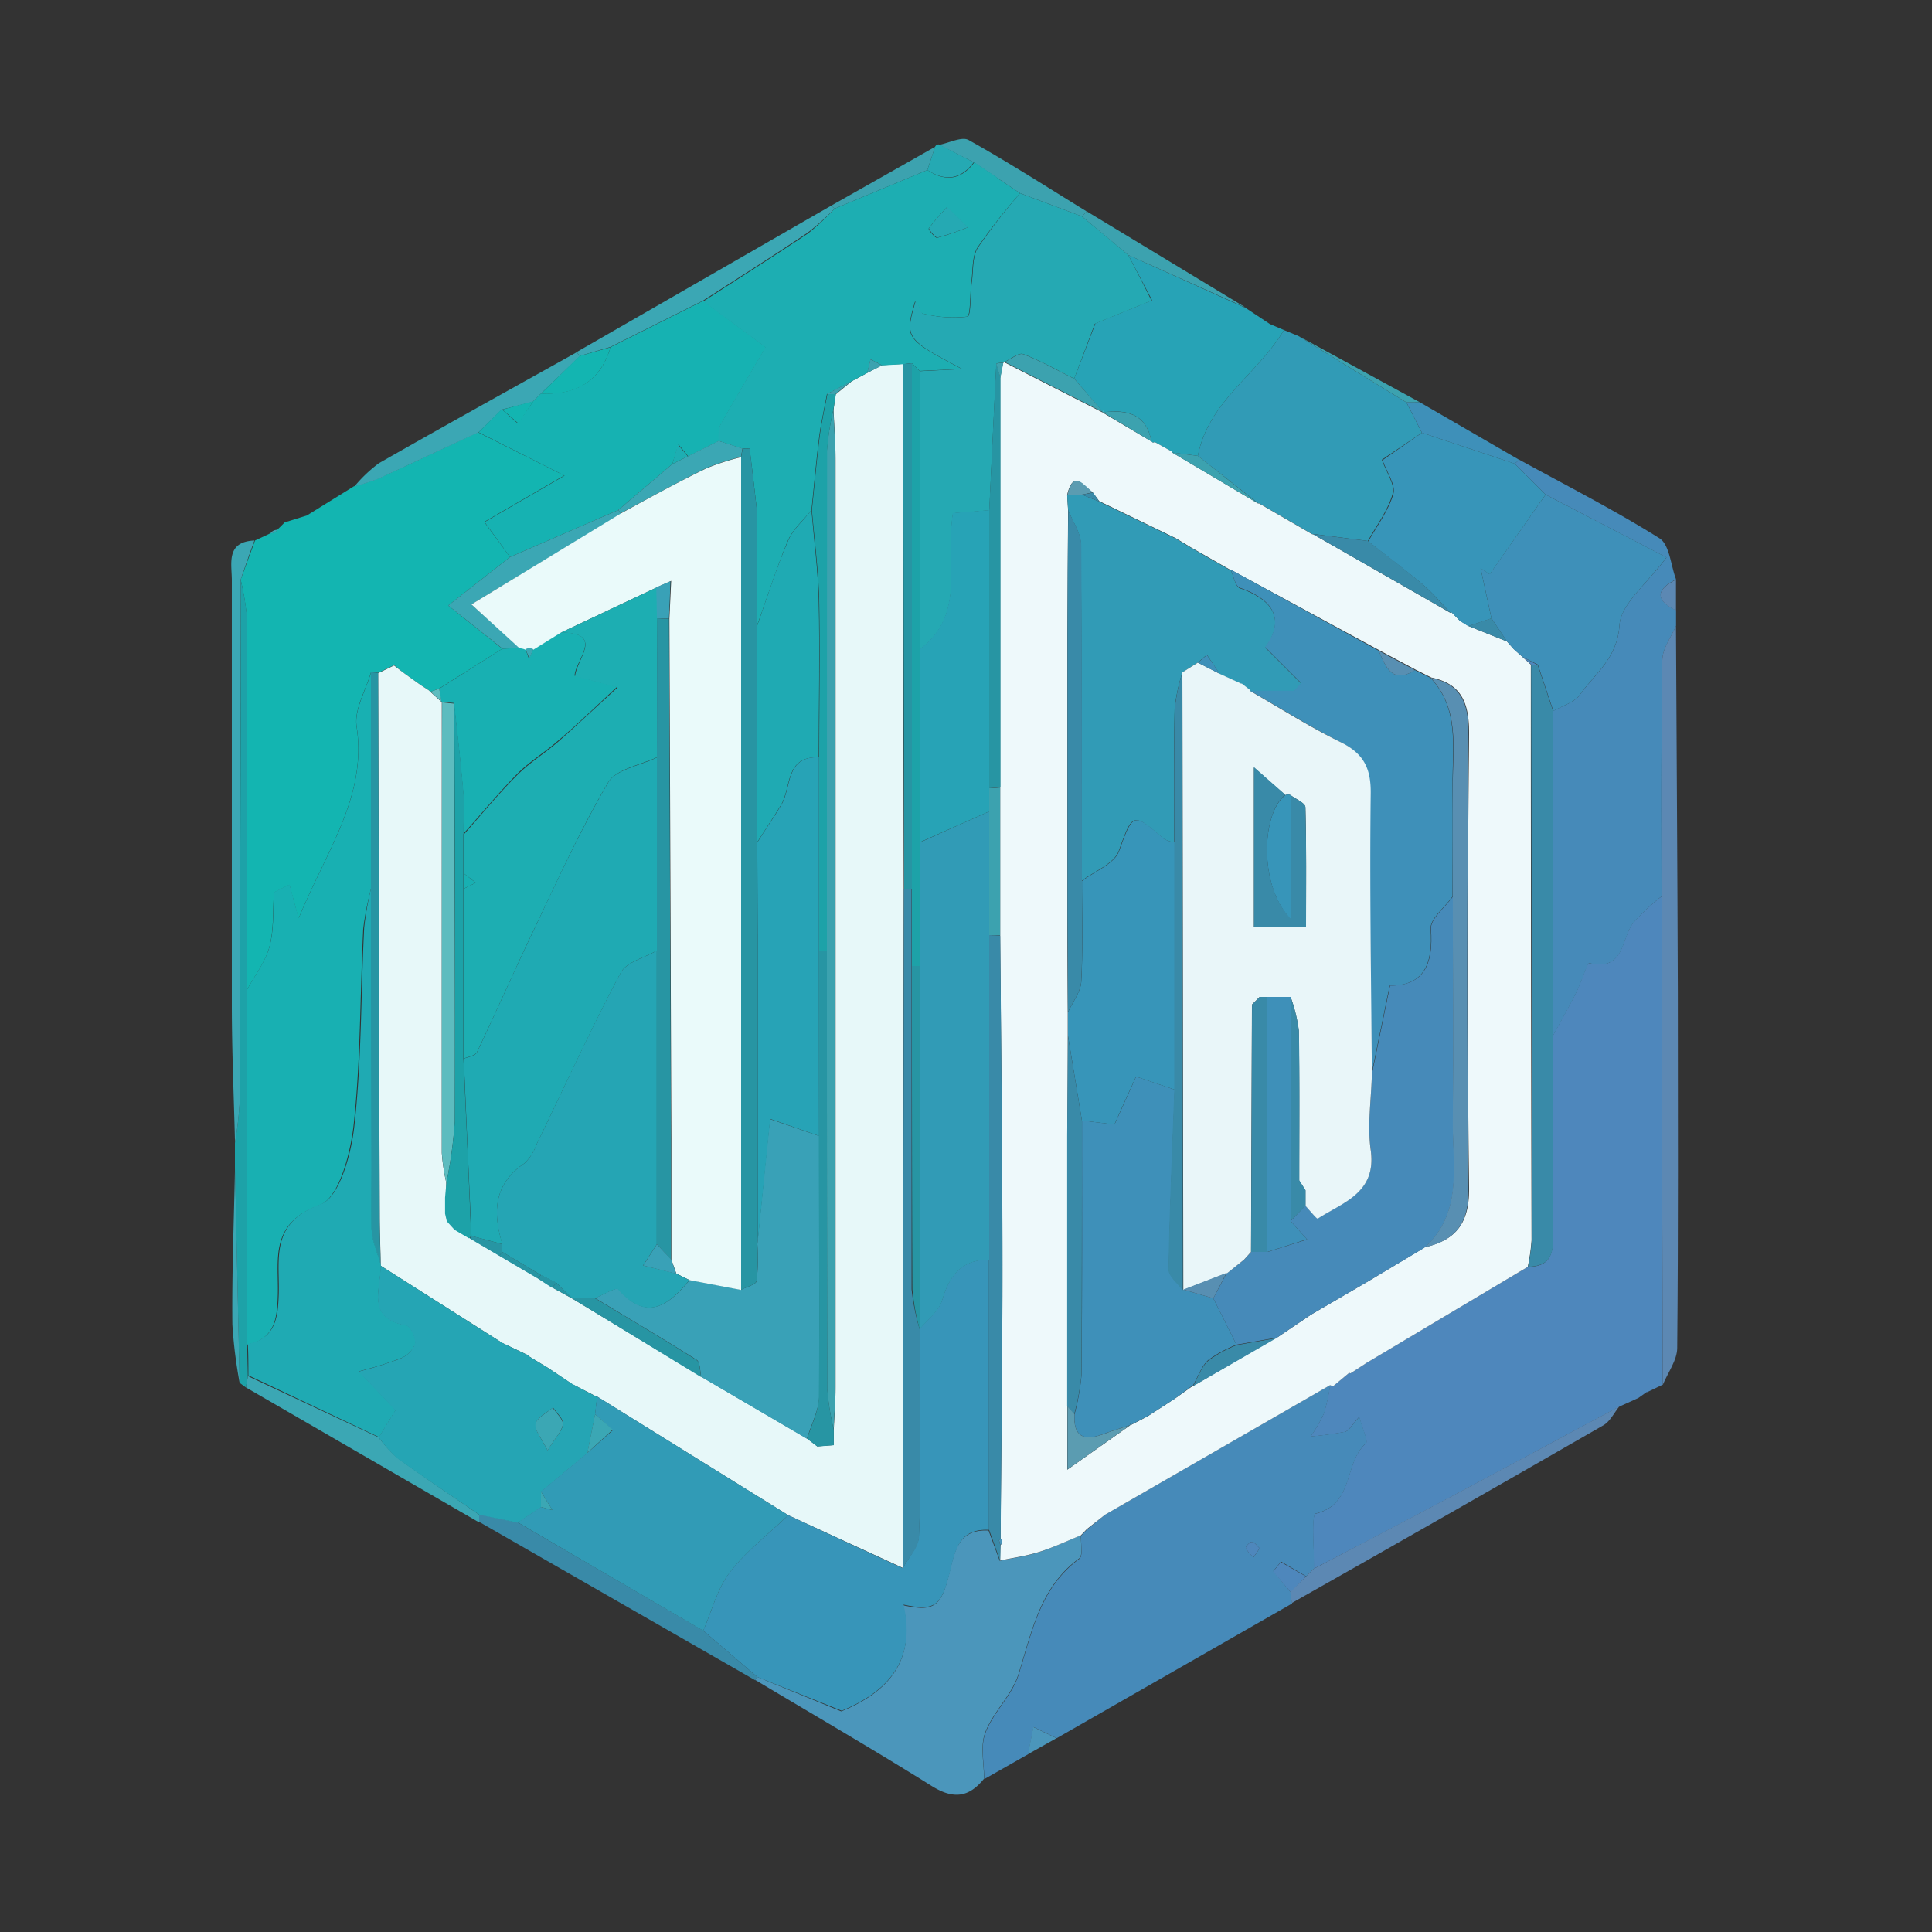 <svg id="Layer_1" data-name="Layer 1" xmlns="http://www.w3.org/2000/svg" viewBox="0 0 250 250"><rect x="0" y="0" width="250" height="250" fill="#333333" stroke="none"/><defs><style>.cls-1{fill:#4e87bc;}.cls-2{fill:#13b5b1;}.cls-3{fill:#468ab9;}.cls-4{fill:#4b96bb;}.cls-5{fill:#319bb6;}.cls-6{fill:#27a3b6;}.cls-7{fill:#5c88b3;}.cls-8{fill:#1da2a8;}.cls-9{fill:#398aa8;}.cls-10{fill:#3ba7b4;}.cls-11{fill:#3ca2af;}.cls-12{fill:#3e90b9;}.cls-13{fill:#25a9b3;}.cls-14{fill:#eef9fb;}.cls-15{fill:#e7f8f9;}.cls-16{fill:#18b0b2;}.cls-17{fill:#16b2b2;}.cls-18{fill:#2795a3;}.cls-19{fill:#5dbcbf;}.cls-20{fill:#3795b9;}.cls-21{fill:#1faab3;}.cls-22{fill:#25a5b4;}.cls-23{fill:#1daeb2;}.cls-24{fill:#588fb2;}.cls-25{fill:#5b9cb1;}.cls-26{fill:#39a1b7;}.cls-27{fill:#eafafa;}.cls-28{fill:#e9f6f9;}</style></defs><path class="cls-1" d="M212,180.9,209.57,182c-7.24,3.88-14.47,7.78-21.72,11.64C181.92,196.8,176,199.9,170,203c.06-2.48-.37-7,.26-7.14,5-1.22,3.61-6.63,6.48-9.07.32-.28-.43-1.82-.86-3.44-1,1.1-1.37,1.83-1.87,1.94a42.88,42.88,0,0,1-4.41.59,20.9,20.9,0,0,0,1.72-3,26.2,26.2,0,0,0,.79-3.64l.39.14,2.07-1.73.19.06,2.07-1.36,20.86-12.42c3.54,0,3.27-2.58,3.27-4.94q0-12.48,0-25c1-1.86,2.05-3.69,3-5.58.64-1.28,1.41-3.83,1.65-3.78,4.59,1.06,4.13-3.06,5.68-5.16A26.39,26.39,0,0,1,215,116l.15,63.18v0l-2.08,1,.08-.1Z"/><path class="cls-2" d="M33,69.94,35,69a.86.86,0,0,0,.83-.4c.34-.34.69-.67,1-1l2.88-.9,6.08-3.77a29.79,29.79,0,0,0,3.12-1c4.33-1.95,8.62-4,12.93-6l11.17,5.6-10.35,6L66,72.08,58,78.35,65,83.94l-8.19,5.17-1.13.41-.17-.18-1-.65L52,86.9l-1-.84-2.06,1A4.87,4.87,0,0,0,48,87c-.67,2.33-2.19,4.79-1.86,7,1.38,9-3.87,16-7.51,24.87l-1.18-4.38-2,1c-.16,2.35,0,4.79-.58,7-.52,2-1.89,3.71-2.89,5.56,0-15.92,0-31.84,0-47.76A35.07,35.07,0,0,0,31.14,75Z"/><path class="cls-3" d="M172.14,179.21a26,26,0,0,1-.79,3.65,20.9,20.9,0,0,1-1.72,3,42.88,42.88,0,0,0,4.41-.59c.5-.11.85-.84,1.87-1.94.43,1.62,1.18,3.16.86,3.44-2.87,2.44-1.48,7.85-6.48,9.07-.63.16-.2,4.66-.26,7.14l-1,1-3.26-1.91-1,1.23L167,206c.06.5.13,1,.2,1.49l-30.46,17.43-3-1.44c-.27,1.36-.49,2.44-.71,3.52l-5.67,3.22c0-2-.52-4.25.16-6,1-2.64,3.4-4.78,4.26-7.44,1.76-5.52,2.75-11.28,7.87-15.06.54-.39.18-2,.23-3,.27-.27.53-.55.79-.82L143,196ZM163,200.35c-.38-.34-.7-.84-1-.83s-.86.66-.79.81a4.7,4.7,0,0,0,1,1.18Z"/><path class="cls-3" d="M215,116a26.39,26.39,0,0,0-3.68,3.47c-1.55,2.1-1.09,6.22-5.68,5.16-.24,0-1,2.5-1.65,3.78-.94,1.89-2,3.72-3,5.58V92c1.18-.68,2.73-1.09,3.45-2.1,2-2.79,4.85-4.74,5.12-9,.18-2.78,3.57-5.35,6.08-8.77L200,64l-4-4a7.17,7.17,0,0,0,.58-.52c6.08,3.34,12.28,6.49,18.15,10.17,1.31.82,1.46,3.5,2.15,5.32-2.66,1.36-2.65,2.7,0,4v2c-.62,1.47-1.75,2.94-1.77,4.43C214.94,95.62,215,105.81,215,116Z"/><path class="cls-4" d="M139.85,198.67c0,1,.31,2.64-.23,3-5.12,3.78-6.11,9.54-7.87,15.06-.86,2.66-3.25,4.8-4.26,7.44-.68,1.76-.15,4-.16,6-2,2.47-4,2.66-6.78.93-7.52-4.71-15.2-9.16-22.81-13.71A2.16,2.16,0,0,1,98,217l10.86,4.45c5.88-2.41,9.75-6.43,8-13.73,4,.86,4.94.23,6-4.24.7-2.85,1.2-5.64,5.06-5.43l1.44,3.92c1.71-.37,3.47-.62,5.13-1.14S138.09,199.38,139.85,198.67Z"/><path class="cls-5" d="M166.14,42.71l1.85.76q7,4.29,14,8.6c.67,1.31,1.35,2.62,2,3.93l-5.18,3.49c.56,1.6,1.74,3.21,1.4,4.38C179.61,66.05,178.11,68,177,70l-7.12-.91,0,.07-7-4.06v.08L155,59C156.34,51.94,162.79,48.39,166.14,42.71Z"/><path class="cls-6" d="M166.14,42.71c-3.35,5.68-9.8,9.23-11.14,16.28l-3.35-.44v-.11l-2.22-1.23-.24.08-.19-.16c-.68-3.62-3.2-4.18-6.3-3.77l.11-.34-.07.34L139,49l2.75-7.15,7.33-3L146,33l15.19,6.85,0,0,3.13,2.08Z"/><path class="cls-7" d="M215,116c0-10.2-.06-20.39.1-30.58,0-1.49,1.15-3,1.77-4.43.08,15.8.19,31.61.24,47.42,0,15.32.07,30.63-.08,46,0,1.61-1.22,3.21-1.88,4.82Z"/><path class="cls-8" d="M31.14,75A35.07,35.07,0,0,1,32,80.24C32,96.16,32,112.08,32,128q0,9,0,18v4q0,12,0,24c0,1.36.05,2.71.07,4.07l-.25,1.47-.82-.6-.6-27.85V147.9a48,48,0,0,0,.61-5.31Q31.13,108.8,31.14,75Z"/><path class="cls-7" d="M169,204l1-1c5.94-3.12,11.89-6.22,17.82-9.37,7.25-3.86,14.48-7.76,21.72-11.64-.68.83-1.19,1.94-2.06,2.44q-20.12,11.58-40.32,23c-.07-.5-.14-1-.2-1.49Z"/><path class="cls-9" d="M97.74,217.43,62,196.93c0-.32,0-.63,0-1L67,197l24,14L98,217A2.16,2.16,0,0,0,97.74,217.43Z"/><path class="cls-10" d="M74.63,45.55l32.91-18.93L108,27a32.9,32.9,0,0,1-3.49,3.11c-4.48,3-9,5.87-13.56,8.8l-12,6L75,46.06Z"/><path class="cls-10" d="M62,196c0,.32,0,.63,0,1L31.83,179.54c.08-.49.17-1,.25-1.47L49,186a17.38,17.38,0,0,0,2.45,2.67C54.91,191.2,58.48,193.56,62,196Z"/><path class="cls-10" d="M31.14,75q-.06,33.78-.12,67.58a48,48,0,0,1-.61,5.31C30.27,141.93,30,136,30,130Q30,102.56,30,75.1c0-2.16-.8-5,2.92-5.16Q32,72.47,31.14,75Z"/><path class="cls-10" d="M61.92,55.94c-4.31,2-8.6,4-12.93,6a29.79,29.79,0,0,1-3.12,1,18.06,18.06,0,0,1,3.16-3c8.5-4.85,17.06-9.59,25.6-14.36l.41.51L69.93,51l-1,1-4,1Z"/><path class="cls-11" d="M161.22,39.82,146,33q-3-2.49-6-5a3.79,3.79,0,0,0,.61-.66Z"/><path class="cls-11" d="M121.53,18.74c1.29-.24,2.93-1.11,3.81-.62,5.19,2.9,10.19,6.12,15.26,9.23A3.79,3.79,0,0,1,140,28L132,25l-3-2h0l-3-2Z"/><path class="cls-11" d="M182,52.07q-7-4.3-14-8.6l15.74,8.59Z"/><path class="cls-12" d="M182,52.07h1.75l12.83,7.43A7.17,7.17,0,0,1,196,60l-12-4Z"/><path class="cls-11" d="M107.54,26.62,121,19,120,22,108,27Z"/><path class="cls-10" d="M30.41,151.09l.6,27.85a61.14,61.14,0,0,1-.94-7.57C30,164.61,30.28,157.85,30.41,151.09Z"/><path class="cls-13" d="M120,22,121,19a.47.47,0,0,1,.54-.3L126,21C124.33,23.24,122.29,23.5,120,22Z"/><path class="cls-4" d="M133,227c.22-1.08.44-2.16.71-3.52l3,1.44Z"/><path class="cls-7" d="M216.87,79c-2.66-1.32-2.67-2.66,0-4C216.86,76.32,216.87,77.66,216.87,79Z"/><path class="cls-11" d="M164.31,41.85l-3.13-2.08Z"/><path class="cls-10" d="M39.79,66.66l-2.88.9Z"/><path class="cls-7" d="M213.08,180.2l2.08-1Z"/><path class="cls-7" d="M212,180.9l1.14-.8Z"/><path class="cls-10" d="M35.87,68.56A.86.86,0,0,1,35,69,1.07,1.07,0,0,1,35.87,68.56Z"/><path class="cls-14" d="M149,57.13l.19.16.24-.08,2.22,1.23v.1l11.21,6.65v-.08l7,4.06,0-.07,17.88,10.23,0-.2,1.16,1.18L190,81l5,2,.89,1L197,85h0l1.09,1q0,37.24.09,74.49a24.14,24.14,0,0,1-.49,3.44l-20.86,12.43-2.07,1.35-.18-.06-2.08,1.73-.39-.14L143,196l-2.36,1.86c-.26.27-.52.55-.79.82-1.76.71-3.49,1.54-5.3,2.11s-3.42.77-5.13,1.14c0-.66,0-1.33.05-2a.6.6,0,0,0,0-.86c.09-11.93.26-23.86.24-35.78,0-14.08-.18-28.16-.29-42.24q0-9.57,0-19.12l0-53,.38-1.95.13-.11,12.77,6.52.08-.34-.11.33Zm-7.6,6.6c-1.18-.8-2.5-3.08-3.31.3l.12,2-.09,16q0,11.48,0,23v13q0,6.51.05,13c0,1,0,2,0,3q0,6.5-.07,13v13q0,11,0,22v8.15l8.12-5.73-.08-.26.13.24,2.2-1.14L152,181l2.33-1.65.05,0,10.77-6.27,0,.07,4.52-3.05,7.37-4.3,7.31-4.38-.17-.24.22.2c4.1-.95,5.76-3.21,5.7-7.73-.26-19.57-.2-39.15,0-58.72,0-3.88-.89-6.43-4.89-7.26l-2-1-4.7-2.51L159.24,73.71l0,.05-5.12-2.92,0,0-2-1.21-9.88-4.78Z"/><path class="cls-9" d="M197.72,163.91a24.14,24.14,0,0,0,.49-3.44q0-37.25-.09-74.49a8.09,8.09,0,0,0,.86.07l2,6v42q0,12.48,0,25C201,161.33,201.26,163.89,197.72,163.91Z"/><path class="cls-3" d="M172.53,179.36l2.08-1.73Z"/><path class="cls-3" d="M174.79,177.69l2.07-1.35Z"/><path class="cls-15" d="M52,86.9c.83.6,1.66,1.2,2.5,1.79l1,.65.17.17,1.41,1.27.09.11q0,29.16,0,58.31a25.52,25.52,0,0,0,.58,3.86l0,1.91,0,2.07.23,1,1,1.1,1.89,1.11,3.81,2.25,5,2.94,1.83,1.19L74,168l16.78,10.16,13.67,8,1.31,1,2.13-.17,0-2c.08-1.83.23-3.66.23-5.48q0-60,0-120c0-2.16-.17-4.32-.26-6.47l.27-2,2.1-1.72,0-.28,0,.28,2-1.07,0,0,1.92-1,2.66-.16q.06,33.95.13,67.89-.08,44-.13,87.9L102,196.07,77.27,180.72l-.08,0L74,179.08,70.9,177l-2.47-1.5-.09-.13L65,173.78l-15.75-10h0c0-2.16-.12-4.32-.12-6.47q-.11-35.1-.2-70.2l2.06-1Z"/><path class="cls-16" d="M32,146q0-9,0-18c1-1.85,2.37-3.59,2.89-5.56.59-2.24.42-4.68.58-7l2-1,1.18,4.38C42.28,110,47.53,103,46.15,94c-.33-2.17,1.19-4.63,1.86-7q0,14,0,28A38.55,38.55,0,0,0,47,120.2c-.42,8.42-.32,16.9-1.23,25.26-.4,3.74-1.91,9.55-4.36,10.45-6.6,2.41-5.34,7-5.46,11.61-.08,2.89-.3,5.77-4,6.48q0-12,0-24Z"/><path class="cls-17" d="M61.92,55.94l3-3,2.09,1.86L69,51.92l1-1c4.49.2,7.7-1.52,9-6l12-6,8.1,6c-2,3.42-4,6.75-5.89,10.13a5.05,5.05,0,0,0-.16,2l-4,2-1.26-1.54L87,60.05,80,66,66,72.08l-3.3-4.53,10.35-6Z"/><path class="cls-16" d="M56.84,89.11,65,83.94l2.22-.1A1.86,1.86,0,0,1,68,84l.45,1.25.5-1.2,3.61-2.22c5.75,0,1.92,3.54,1.79,5.6l5.5,1.44c-3,2.8-5.3,5-7.66,7-1.7,1.49-3.68,2.68-5.26,4.27-2.44,2.47-4.64,5.18-7,7.78,0-1.82.12-3.66,0-5.47-.32-3.83-.78-7.66-1.19-11.48l-1.57-.16-.09-.11C57,90.22,56.93,89.67,56.84,89.11Z"/><path class="cls-18" d="M48,115q0-14,0-28a4.87,4.87,0,0,1,.93.08q.11,35.1.2,70.2c0,2.15.08,4.31.12,6.47-.42-1.64-1.2-3.28-1.21-4.92C47.94,144.24,48,129.63,48,115Z"/><path class="cls-10" d="M67.25,83.84l-2.22.1L58,78.35,66,72.08,80,66l.39.48L61,78.21Z"/><path class="cls-19" d="M56.84,89.11c.09.56.19,1.11.28,1.67l-1.41-1.27Z"/><path class="cls-19" d="M55.54,89.34l-1-.65Z"/><path class="cls-19" d="M52,86.9l-1-.84Z"/><path class="cls-1" d="M169,204l-2,2-2.26-2.64,1-1.23Z"/><path class="cls-1" d="M163,200.35l-.8,1.16a4.7,4.7,0,0,1-1-1.18c-.07-.15.5-.79.79-.81S162.63,200,163,200.35Z"/><path class="cls-4" d="M140.64,197.85,143,196Z"/><path class="cls-12" d="M201,92l-2-6L197,85h0l-1.13-1c-.3-.33-.59-.67-.88-1l-2-3q-.7-3.26-1.4-6.49l1.17.79L200,64l15.64,8.12c-2.51,3.42-5.9,6-6.08,8.77-.27,4.28-3.15,6.23-5.12,9C203.73,90.91,202.18,91.32,201,92Z"/><path class="cls-20" d="M200,64l-7.24,10.32-1.17-.79q.69,3.24,1.4,6.49l-3,1-1.06-.66c-.38-.4-.77-.79-1.16-1.18l0,.19c-1.23-1.27-2.37-2.64-3.72-3.78-2.28-1.92-4.69-3.69-7-5.53,1.13-2,2.63-4,3.25-6.14.34-1.17-.84-2.78-1.4-4.38L184,56l12,4Z"/><path class="cls-20" d="M102,196.07l14.81,6.85c.73-1.36,2-2.7,2.09-4.1.24-5.6.09-11.22.08-16.83v-6c0-1.33,0-2.66,0-4,1-1.24,2.51-2.33,2.92-3.74.93-3.23,2.53-5.27,6.08-5.28q0,17.5,0,35c-3.86-.21-4.36,2.58-5.06,5.43-1.09,4.47-2,5.1-6,4.24,1.7,7.3-2.17,11.32-8,13.73L98,217,91,211c1.12-2.55,1.8-5.43,3.45-7.57C96.56,200.69,99.44,198.51,102,196.07Z"/><path class="cls-9" d="M128,198q0-17.5,0-35,0-21,0-42l1.43.06c.11,14.08.28,28.16.29,42.24,0,11.92-.15,23.85-.24,35.78-.07.09-.21.18-.2.26a3.42,3.42,0,0,0,.18.6c0,.66,0,1.33-.05,2Z"/><path class="cls-9" d="M177,70c2.35,1.84,4.76,3.61,7,5.53,1.35,1.14,2.49,2.51,3.72,3.78L169.86,69.1Z"/><path class="cls-11" d="M162.86,65.19l-11.21-6.65c1.11.16,2.23.31,3.35.45Z"/><path class="cls-9" d="M169.9,69.17l-7-4.06Z"/><path class="cls-13" d="M132,25,140,28q3,2.47,6,5c1,1.93,2,3.86,3,5.9l-7.33,3L139,49c-2.18-1.09-4.32-2.31-6.59-3.18-.59-.23-1.6.64-2.42,1l-.13.11a5.63,5.63,0,0,0-.93.1q-.47,9.48-.91,19l-4.7.38c-1,6.36,1.78,13.12-4.29,17.62q0-18,0-36l5.49-.28c-7.37-3.9-7.43-4-6.06-8.72.57.28.65,1.49.94,1.54a16.15,16.15,0,0,0,5.8.41c.46-.09.35-3,.56-4.53s.05-3.26.8-4.44A80.05,80.05,0,0,1,132,25Z"/><path class="cls-11" d="M130,46.84c.82-.36,1.83-1.23,2.42-1,2.27.87,4.41,2.09,6.59,3.18l3.77,4.34Z"/><path class="cls-11" d="M149,57.13l-6.3-3.78C145.8,53,148.32,53.51,149,57.13Z"/><path class="cls-11" d="M151.65,58.44l-2.22-1.23Z"/><path class="cls-21" d="M48,115c0,14.61,0,29.22.08,43.82,0,1.64.79,3.28,1.21,4.92h0c0,3-1.95,6.87,3.33,7.76.53.09,1.26,1.65,1.12,2.38a3.4,3.4,0,0,1-1.94,1.91,50.41,50.41,0,0,1-5.35,1.66l4.76,5c-.8,1.29-1.48,2.41-2.16,3.52l-16.91-8c0-1.36,0-2.71-.07-4.07,3.68-.71,3.9-3.59,4-6.48.12-4.62-1.14-9.2,5.46-11.61,2.45-.9,4-6.71,4.36-10.45.91-8.36.81-16.84,1.23-25.26A38.55,38.55,0,0,1,48,115Z"/><path class="cls-2" d="M32,146v0Z"/><path class="cls-22" d="M49,186l2.16-3.52-4.76-5a50.41,50.41,0,0,0,5.35-1.66,3.4,3.4,0,0,0,1.94-1.91c.14-.73-.59-2.29-1.12-2.38-5.28-.89-3.29-4.74-3.33-7.76l15.75,10,3.36,1.61a.91.91,0,0,1,.08.13L70.9,177l3.1,2.06,3.19,1.68.08,0c-.09.77-.17,1.53-.26,2.3l-1,5-6,5v2l-3,2L62,196c-3.53-2.42-7.1-4.78-10.57-7.28A17.38,17.38,0,0,1,49,186Zm21.87,1.65c1-1.64,1.86-2.46,2-3.37.07-.65-.84-1.43-1.31-2.15-.78.68-2,1.24-2.22,2.06S70,186,70.86,187.68Z"/><path class="cls-5" d="M77,183c.09-.77.17-1.53.26-2.3L102,196.07c-2.55,2.44-5.43,4.62-7.55,7.38-1.65,2.14-2.33,5-3.45,7.57L67,197l3-2,1.48.41L70,193l6-5,3.28-2.92Z"/><path class="cls-23" d="M132,25a80.05,80.05,0,0,0-5.5,7c-.75,1.18-.6,2.93-.8,4.44s-.1,4.44-.56,4.53a16.15,16.15,0,0,1-5.8-.41c-.29,0-.37-1.26-.94-1.54-1.37,4.75-1.31,4.82,6.06,8.72L119,48l-1-1-1.19.13-2.66.15-1.5-.79-.42,1.76,0,0-2,1.07,0-.28,0,.28L107,51c-.33,1.83-.75,3.65-1,5.5-.39,3.16-.67,6.34-1,9.51-1.05,1.32-2.44,2.5-3.07,4-1.5,3.59-2.65,7.33-4,11l0-15.08Q97.49,62,97,58.06a7.07,7.07,0,0,0-.92,0l-3.08-1a5.05,5.05,0,0,1,.16-2c1.89-3.38,3.89-6.71,5.89-10.13L91,39c4.53-2.93,9.08-5.81,13.56-8.8A32.9,32.9,0,0,0,108,27L120,22c2.33,1.55,4.37,1.29,6.08-1l3,2-.24.42L129,23Zm-6.79,4.45-2.68-2.63a32.31,32.31,0,0,0-2.36,2.75c-.07.11.83,1.27,1.11,1.2A34.88,34.88,0,0,0,125.25,29.41Z"/><path class="cls-2" d="M79,44.94c-1.34,4.51-4.55,6.23-9,6L75,46.06Z"/><path class="cls-2" d="M69,51.92l-1.91,2.89L65,53Z"/><path class="cls-5" d="M138.22,66c-.05-.66-.09-1.32-.13-2L140,64l2.26.91,9.88,4.78,2,1.21,0,0,5.12,2.92,0-.05c.39.81.59,2.14,1.19,2.35,4.52,1.57,5.81,4.21,3.28,7.68l4.66,4.66-.92,1h-5.68l0-.12-1.14-.89v.06l-2.82-1.29,0,0-1.66-2.5-1.16,1L153,87a24.51,24.51,0,0,0-1,4.63c-.12,5.78-.06,11.57-.07,17.36a3.93,3.93,0,0,1-1.39-.47c-4-3.5-4-3.31-5.78,1.6-.6,1.65-3.14,2.6-4.8,3.87,0-14.48,0-28.95-.09-43.43C139.9,69.05,138.81,67.53,138.22,66Z"/><path class="cls-12" d="M161.77,89.39h5.68l.92-1-4.66-4.66c2.53-3.47,1.24-6.11-3.28-7.68-.6-.21-.8-1.54-1.19-2.35L178.4,84.2c.92,2.06,1.69,4.39,4.7,2.51l2,1c3.78,4,2.82,9.07,2.86,13.88s0,9.62,0,14.42c-1,1.4-2.93,2.87-2.84,4.19.32,4.51-.84,7.37-5.3,7.34-.85,4.11-1.6,7.79-2.35,11.46-.09-12.12-.3-24.25-.17-36.38,0-3.3-1-5.18-3.9-6.62C169.44,94,165.65,91.61,161.77,89.39Z"/><path class="cls-3" d="M177.52,139c.75-3.67,1.5-7.35,2.35-11.46,4.46,0,5.62-2.83,5.3-7.34-.09-1.32,1.83-2.79,2.84-4.19,0,9.81.05,19.61,0,29.41,0,5.58,1.28,11.51-3.63,16l-.22-.2.17.23L177,165.83l-7.38,4.3-4.51,3.05,0-.07L160,174c-1-2-2-4-3-6,.58-1.09,1.16-2.18,1.73-3.27l.07,0L161,163l.9-1,2.11,0,5.13-1.61L167,158l1.92-2c.55.58,1.47,1.74,1.6,1.66,3.3-2.13,7.63-3.33,6.85-8.88C176.92,145.6,177.44,142.27,177.52,139Z"/><path class="cls-12" d="M157,168c1,2,2,4,3,6a16.73,16.73,0,0,0-3.67,2c-.9.84-1.32,2.2-2,3.33l-.06,0L152,181l-3.49,2.25-2.2,1.14-.13-.24.08.25c-1.19.39-2.38.75-3.55,1.19-2.52.93-3.84.23-3.66-2.6a30.25,30.25,0,0,0,.91-5.18c.09-10.93.05-21.87.05-32.81l4.21.51,2.79-6.2,5,1.69c-.28,7.74-.63,15.48-.75,23.23,0,.9,1.21,1.82,1.86,2.73l0-.09Z"/><path class="cls-20" d="M152,141l-5-1.69c-.9,2-1.82,4-2.79,6.2L140,145q-.9-5.49-1.81-11c0-1,0-2,0-3,.61-1.34,1.66-2.65,1.73-4,.23-4.31.09-8.64.09-13,1.66-1.27,4.2-2.22,4.8-3.87,1.79-4.91,1.8-5.1,5.78-1.6A3.93,3.93,0,0,0,152,109Z"/><path class="cls-24" d="M184.36,161.41c4.91-4.49,3.59-10.42,3.63-16,.07-9.8,0-19.6,0-29.41,0-4.8,0-9.61,0-14.42s.92-9.84-2.86-13.88c4,.83,4.93,3.38,4.89,7.26-.17,19.57-.23,39.15,0,58.72C190.12,158.2,188.46,160.46,184.36,161.41Z"/><path class="cls-18" d="M128,66q.45-9.48.91-19c.18.62.37,1.23.55,1.85l0,53L128,102Q128,84,128,66Z"/><path class="cls-9" d="M140,114c0,4.33.14,8.66-.09,13-.07,1.37-1.12,2.68-1.73,4q0-6.5-.05-13V105q0-11.48,0-23,0-8,.1-16c.59,1.51,1.68,3,1.69,4.55C140,85.05,140,99.52,140,114Z"/><path class="cls-9" d="M138.19,134q.9,5.49,1.81,11c0,10.94,0,21.88-.05,32.81A30.25,30.25,0,0,1,139,183c-.31-.33-.61-.66-.91-1q0-11,0-22V147Q138.15,140.52,138.19,134Z"/><path class="cls-11" d="M128,102l1.42-.09q0,9.55,0,19.12L128,121q0-8,0-16Z"/><path class="cls-9" d="M154.37,179.38c.64-1.13,1.06-2.49,2-3.33a16.73,16.73,0,0,1,3.67-2l5.13-.9Z"/><path class="cls-25" d="M138.12,82q0,11.48,0,23Q138.13,93.51,138.12,82Z"/><path class="cls-25" d="M138.13,182c.3.34.6.67.91,1-.18,2.83,1.14,3.53,3.66,2.6,1.17-.44,2.36-.8,3.55-1.19l-8.12,5.74Z"/><path class="cls-24" d="M177,165.83l7.31-4.39Q180.67,163.64,177,165.83Z"/><path class="cls-25" d="M138.12,147v0Z"/><path class="cls-9" d="M190,81l3-1,2,3Z"/><path class="cls-25" d="M138.13,109v0Z"/><path class="cls-12" d="M159.22,73.76l-5.12-2.92Z"/><path class="cls-24" d="M183.1,86.71c-3,1.88-3.78-.45-4.7-2.51Z"/><path class="cls-9" d="M165.11,173.18l4.51-3.05Z"/><path class="cls-25" d="M140,64l-1.87,0c.81-3.38,2.13-1.1,3.31-.3Z"/><path class="cls-9" d="M152,181l2.32-1.66Z"/><path class="cls-1" d="M197,85l2,1.06a8.06,8.06,0,0,1-.87-.07Z"/><path class="cls-11" d="M129.45,48.9c-.18-.62-.37-1.23-.55-1.85a5.63,5.63,0,0,1,.93-.1C129.7,47.6,129.58,48.25,129.45,48.9Z"/><path class="cls-25" d="M146.3,184.39l2.2-1.14Z"/><path class="cls-9" d="M140,64l1.44-.26.82,1.17Z"/><path class="cls-12" d="M154.13,70.89l-2-1.21Z"/><path class="cls-1" d="M195.87,84,197,85Z"/><path class="cls-9" d="M187.77,79.13c.39.39.78.78,1.16,1.18C188.55,79.91,188.16,79.52,187.77,79.13Z"/><path class="cls-4" d="M129.47,199.93a3.42,3.42,0,0,1-.18-.6c0-.08.13-.17.2-.26A.6.6,0,0,1,129.47,199.93Z"/><path class="cls-26" d="M104.42,186.18l-13.67-8c-.19-.76-.13-1.91-.6-2.21-4.33-2.74-8.75-5.34-13.14-8,1-.42,2.72-1.43,3-1.16,3.76,4.28,6.54,2.06,9.24-1.19l6.67,1.27c.71-.38,1.94-.67,2-1.16A28.88,28.88,0,0,0,98,161c.53-5.15,1-10.3,1.64-16.19L106,147c0,11.28.09,22.56,0,33.83C105.9,182.63,104.94,184.4,104.42,186.18Z"/><path class="cls-11" d="M107.84,53c.09,2.15.25,4.31.26,6.47q0,60,0,120c0,1.82-.15,3.65-.23,5.48a34,34,0,0,1-.83-5.23C107,160.82,107,141.9,107,123q0-32.34,0-64.7A35,35,0,0,1,107.84,53Z"/><path class="cls-19" d="M57.21,90.89l1.58.16c0,18,.12,36,.06,54.07a58.48,58.48,0,0,1-1.09,7.94,25.52,25.52,0,0,1-.58-3.86Q57.15,120.06,57.21,90.89Z"/><path class="cls-9" d="M119,182c0,5.61.16,11.23-.08,16.83,0,1.4-1.36,2.74-2.09,4.1q.06-43.95.13-87.9h1c0,3.32,0,6.65,0,10,0,13.94,0,27.88,0,41.82A29.13,29.13,0,0,0,119,172v0c0,1.32,0,2.65,0,4C119,178,119,180,119,182Z"/><path class="cls-8" d="M107.84,53a35,35,0,0,0-.81,5.23Q107,90.63,107,123q-.49,0-1,0,0-12.5,0-25c0-6.77.12-13.54,0-20.3-.09-3.9-.61-7.8-.94-11.7.33-3.17.61-6.35,1-9.51.24-1.85.66-3.67,1-5.5l1.11,0Z"/><path class="cls-8" d="M57.76,153.06a58.48,58.48,0,0,0,1.09-7.94c.06-18,0-36.05-.06-54.07.4,3.82.86,7.65,1.18,11.48.15,1.81,0,3.65,0,5.47v29q.53,11.46,1,22.93l-.26.32-1.89-1.11-1-1.1c-.08-.33-.15-.66-.23-1l0-2.07Z"/><path class="cls-18" d="M118,115h-1q-.08-33.94-.13-67.89L118,47Q118,81,118,115Z"/><path class="cls-18" d="M106,123q.5,0,1,0c0,18.93,0,37.85.06,56.78a34,34,0,0,0,.83,5.23c0,.67,0,1.34,0,2l-2.13.17-1.31-1c.52-1.78,1.48-3.55,1.5-5.33.13-11.27,0-22.55,0-33.83Q106,135,106,123Z"/><path class="cls-18" d="M77,168c4.39,2.64,8.81,5.24,13.14,8,.47.3.41,1.45.6,2.21L74,168l.09-.1Z"/><path class="cls-18" d="M69.59,165.44l-5-2.94L65,162l5,3C69.87,165.13,69.73,165.28,69.59,165.44Z"/><path class="cls-10" d="M68.34,175.39,65,173.78Z"/><path class="cls-11" d="M108.11,51,107,51l3.21-1.7Z"/><path class="cls-5" d="M77.19,180.76,74,179.08Z"/><path class="cls-18" d="M64.59,162.5l-3.81-2.25.26-.32L65,161v1Z"/><path class="cls-18" d="M74,168l-2.55-1.4A7.21,7.21,0,0,0,72,166l2,1.94Z"/><path class="cls-11" d="M112.22,48.25l.42-1.76,1.5.79Z"/><path class="cls-19" d="M57.73,155l0,2.07Z"/><path class="cls-10" d="M70.9,177l-2.48-1.5Z"/><path class="cls-11" d="M110.19,49.29l2-1.07Z"/><path class="cls-11" d="M105.73,187.15l2.13-.17Z"/><path class="cls-18" d="M71.42,166.63l-1.83-1.19c.14-.16.28-.31.43-.46l2,1A7.21,7.21,0,0,1,71.42,166.63Z"/><path class="cls-19" d="M57.93,158l1,1.1Z"/><path class="cls-10" d="M93,57.05l3.08,1c-.07.36-.14.72-.2,1.08a30.21,30.21,0,0,0-4.55,1.47c-3.72,1.83-7.35,3.85-11,5.8L80,66,87,60.05l2-1Z"/><path class="cls-23" d="M89,59.05l-2,1,.72-2.54Z"/><path class="cls-27" d="M80.35,66.43c3.66-2,7.29-4,11-5.8a30.21,30.21,0,0,1,4.55-1.47l0,107.76-6.67-1.27-1.71-.85c-.22-.61-.44-1.22-.65-1.83,0-5.16,0-10.32,0-15.48q-.12-33.72-.25-67.43c.08-1.63.15-3.27.23-4.9L85,76,72.58,81.86,69,84.08a1.09,1.09,0,0,0-1,0,1.86,1.86,0,0,0-.77-.19L61,78.21Z"/><path class="cls-23" d="M72.58,81.86,85,76c0,1.34.05,2.68.08,4L85,98c-2.16,1-5.29,1.53-6.31,3.25-3.58,6.07-6.49,12.54-9.54,18.91-2.55,5.31-4.91,10.71-7.44,16-.21.45-1.11.56-1.7.82V115l1.56-.77L60,113v-5c2.31-2.6,4.51-5.31,7-7.78,1.58-1.59,3.56-2.78,5.26-4.27,2.36-2.07,4.63-4.25,7.66-7l-5.5-1.44C74.5,85.4,78.33,81.86,72.58,81.86Z"/><path class="cls-10" d="M68,84a1.09,1.09,0,0,1,1,0c-.16.4-.33.8-.5,1.2Z"/><path class="cls-5" d="M128,105q0,8,0,16,0,21,0,42c-3.55,0-5.15,2.05-6.08,5.28-.41,1.41-1.91,2.5-2.92,3.74v0q0-23.49,0-47l0-16Z"/><path class="cls-18" d="M119,182c0-2,0-4,0-6C119,178,119,180,119,182Z"/><path class="cls-6" d="M128,105l-9,4V84c6.07-4.5,3.27-11.26,4.29-17.62L128,66q0,18,0,36Z"/><path class="cls-8" d="M119,84v25l0,16h-1c0-3.33,0-6.66,0-10q0-34,0-68l1,1Q119,66,119,84Z"/><path class="cls-10" d="M70.86,187.68C70,186,69.11,185,69.3,184.22s1.44-1.38,2.22-2.06c.47.72,1.38,1.5,1.31,2.15C72.72,185.22,71.87,186,70.86,187.68Z"/><path class="cls-10" d="M77,183l2.29,2L76,188Z"/><path class="cls-10" d="M70,193l1.48,2.4L70,195Z"/><path class="cls-21" d="M105,66c.33,3.9.85,7.8.94,11.7.15,6.76,0,13.53,0,20.3-4.4-.14-3.52,3.87-4.87,6.15-1,1.65-2.07,3.24-3.11,4.86q0-14,0-28c1.3-3.67,2.45-7.41,4-11C102.57,68.5,104,67.32,105,66Z"/><path class="cls-18" d="M98,81q0,14,0,28v12q0,20,0,40a28.88,28.88,0,0,1-.1,4.75c-.09.49-1.32.78-2,1.16l0-107.76c.06-.36.13-.72.2-1.08a7.07,7.07,0,0,1,.92,0c.3,2.62.61,5.24.91,7.86Q98,73.47,98,81Z"/><path class="cls-13" d="M125.25,29.41a34.88,34.88,0,0,1-3.93,1.32c-.28.07-1.18-1.09-1.11-1.2a32.31,32.31,0,0,1,2.36-2.75Z"/><path class="cls-10" d="M97.94,65.92c-.3-2.62-.61-5.24-.91-7.86Q97.5,62,97.94,65.92Z"/><path class="cls-13" d="M129,23l-.24.42L129,23Z"/><path class="cls-28" d="M177.52,139c-.08,3.28-.6,6.61-.15,9.81.78,5.55-3.55,6.75-6.85,8.88-.13.08-1.05-1.08-1.6-1.66,0-.68,0-1.36,0-2l-.81-1.27c0-6.46.06-12.93-.05-19.39A20.21,20.21,0,0,0,167,129h-4l-1,1-.12,32-.9,1-2.2,1.76-.07,0-5.59,2.16,0,.09L153,87l2-1.26,2.83,1.45,0,0,2.82,1.29v-.06l1.14.89,0,.12c3.88,2.22,7.67,4.63,11.68,6.6,2.93,1.44,3.94,3.32,3.9,6.62C177.22,114.74,177.43,126.87,177.52,139ZM167,102.89a.77.77,0,0,0-.68,0l-4.06-3.57v20.65H169c0-5.33.06-10.41-.08-15.49C168.9,103.9,167.67,103.41,167,102.89Z"/><path class="cls-9" d="M153,87l.06,80c-.65-.91-1.88-1.83-1.86-2.73.12-7.75.47-15.49.75-23.23V109c0-5.79-.05-11.58.07-17.36A24.51,24.51,0,0,1,153,87Z"/><path class="cls-12" d="M157.84,87.2,155,85.75l1.17-1Z"/><path class="cls-12" d="M160.69,88.44l-2.82-1.29Z"/><path class="cls-12" d="M161.82,89.27l-1.14-.89Z"/><path class="cls-12" d="M164,129h3q0,14.52,0,29l2.12,2.36L164,162Q164,145.49,164,129Z"/><path class="cls-9" d="M164,129q0,16.5,0,33l-2.11,0,.12-32,1-1Z"/><path class="cls-9" d="M167,158q0-14.52,0-29a20.21,20.21,0,0,1,1.08,4.35c.11,6.46.05,12.93.05,19.39l.81,1.27c0,.67,0,1.35,0,2Z"/><path class="cls-24" d="M153.12,166.87l5.59-2.16L157,168Z"/><path class="cls-24" d="M158.78,164.73,161,163Z"/><path class="cls-22" d="M87.5,164.8l1.71.85c-2.7,3.25-5.48,5.47-9.24,1.19-.24-.27-1.94.74-3,1.16l-3-.07L72,166l-2-1-5-3c0-.33,0-.67,0-1-1.24-4.08-1.15-7.74,2.84-10.45a6.11,6.11,0,0,0,1.59-2.48c3.6-7.41,7-14.91,10.88-22.19.74-1.39,3.08-1.94,4.68-2.87v38l-1.77,2.74Z"/><path class="cls-6" d="M98,111v-2c1-1.62,2.13-3.21,3.11-4.86,1.35-2.28.47-6.29,4.87-6.15q0,12.5,0,25,0,12,0,24l-6.31-2.2c-.59,5.89-1.11,11-1.64,16.19q0-20,0-40Z"/><path class="cls-18" d="M118,125h1q0,23.49,0,47a29.13,29.13,0,0,1-.94-5.17C118,152.88,118,138.94,118,125Z"/><path class="cls-21" d="M85,123c-1.6.93-3.94,1.48-4.68,2.87-3.85,7.28-7.28,14.78-10.88,22.19a6.11,6.11,0,0,1-1.59,2.48c-4,2.71-4.08,6.37-2.84,10.45l-4-1.06q-.51-11.46-1-22.93c.59-.26,1.49-.37,1.7-.82,2.53-5.31,4.89-10.71,7.44-16,3-6.37,6-12.84,9.54-18.91,1-1.72,4.15-2.2,6.31-3.25Z"/><path class="cls-16" d="M60,113l1.56,1.23L60,115Z"/><path class="cls-18" d="M85,123V98q0-9,.05-18l1.52.09q.12,33.72.25,67.43c0,5.16,0,10.32,0,15.48L85,161Z"/><path class="cls-26" d="M85,161l1.86,2c.21.61.43,1.22.65,1.83l-4.28-1.07Z"/><path class="cls-26" d="M86.56,80.06,85,80c0-1.34-.05-2.68-.08-4l1.83-.79C86.71,76.79,86.64,78.43,86.56,80.06Z"/><path class="cls-21" d="M98,111v0Z"/><path class="cls-9" d="M167,102.89c.67.52,1.9,1,1.92,1.54.14,5.08.08,10.16.08,15.49h-6.74V99.27l4.06,3.57c-3.1,2.41-3.44,11.84.68,16Z"/><path class="cls-20" d="M167,102.89v16c-4.12-4.21-3.78-13.64-.68-16A.77.77,0,0,1,167,102.89Z"/><path class="cls-3" d="M168.93,154l-.81-1.27Z"/><path class="cls-24" d="M163,129l-1,1Z"/></svg>